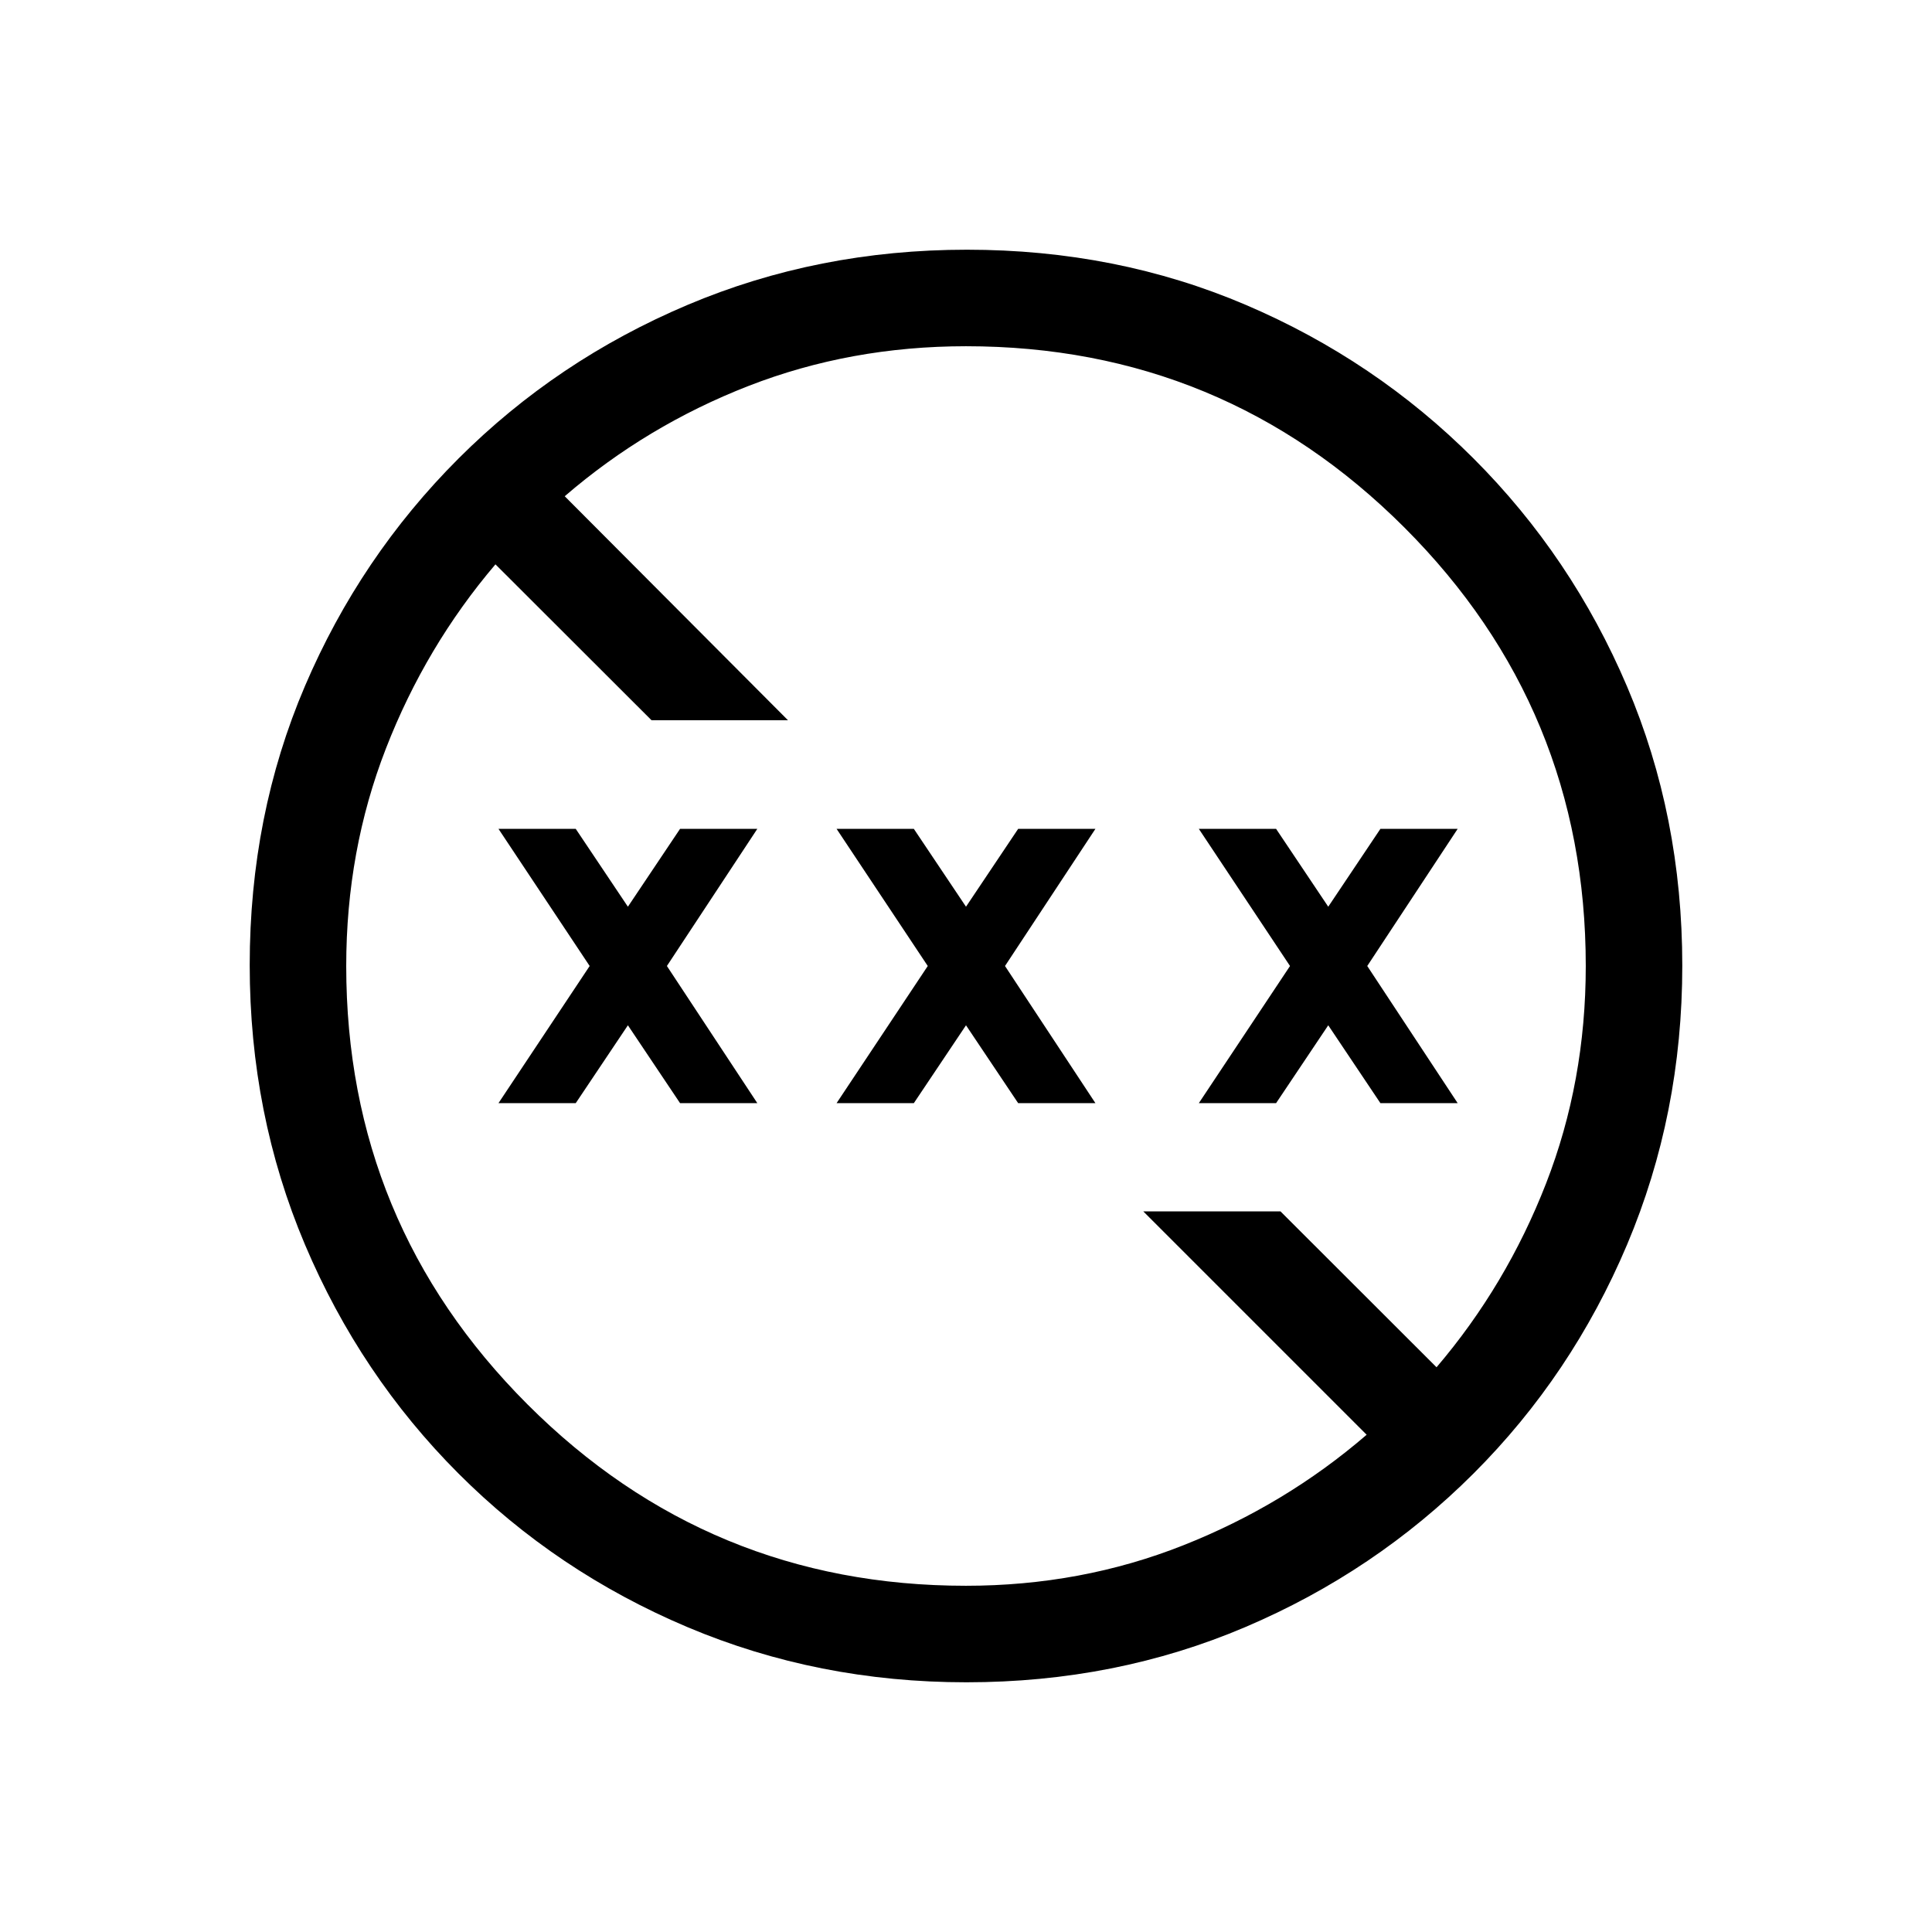<svg xmlns="http://www.w3.org/2000/svg" height="20" viewBox="0 -960 960 960" width="20"><path d="M480.18-124.08q-73.72 0-138.65-27.44-64.92-27.45-113.73-76.31-48.8-48.86-76.26-113.72-27.46-64.86-27.46-138.91 0-74.39 27.44-138.62 27.45-64.23 76.31-113.08 48.86-48.84 113.72-76.3 64.86-27.46 138.91-27.46 74.39 0 138.63 27.44t113.1 76.29q48.85 48.86 76.29 113.32 27.44 64.47 27.44 138.69 0 73.72-27.44 138.65-27.45 64.92-76.31 113.73-48.86 48.8-113.32 76.26-64.45 27.46-138.67 27.46Zm-.22-47.96q57.2 0 107.93-20.08 50.73-20.07 91.19-54.96l-111-111h68.18l77.55 77.47q34.69-40.69 54.42-91.34 19.73-50.66 19.73-108.05 0-127.75-90.1-217.86-90.11-90.1-217.86-90.1-57.39 0-108.05 19.73-50.65 19.73-91.34 54.81l110.93 111.3h-67.8l-77.55-77.46q-34.69 40.76-54.42 91.5-19.73 50.74-19.73 108.08 0 127.75 90.1 217.86 90.11 90.1 217.82 90.1ZM247.69-411.85 293-480l-45.31-68.15h38.39L312-509.46l25.92-38.69h38.39L331.38-480l44.93 68.15h-38.39L312-450.54l-25.92 38.69h-38.39Zm168 0L461-480l-45.31-68.15h38.39L480-509.46l25.92-38.69h38.39L499.38-480l44.93 68.15h-38.39L480-450.54l-25.92 38.69h-38.39Zm180 0L641-480l-45.31-68.15h38.39L660-509.46l25.92-38.69h38.39L679.38-480l44.93 68.15h-38.39L660-450.54l-25.92 38.69h-38.39Z"/></svg>